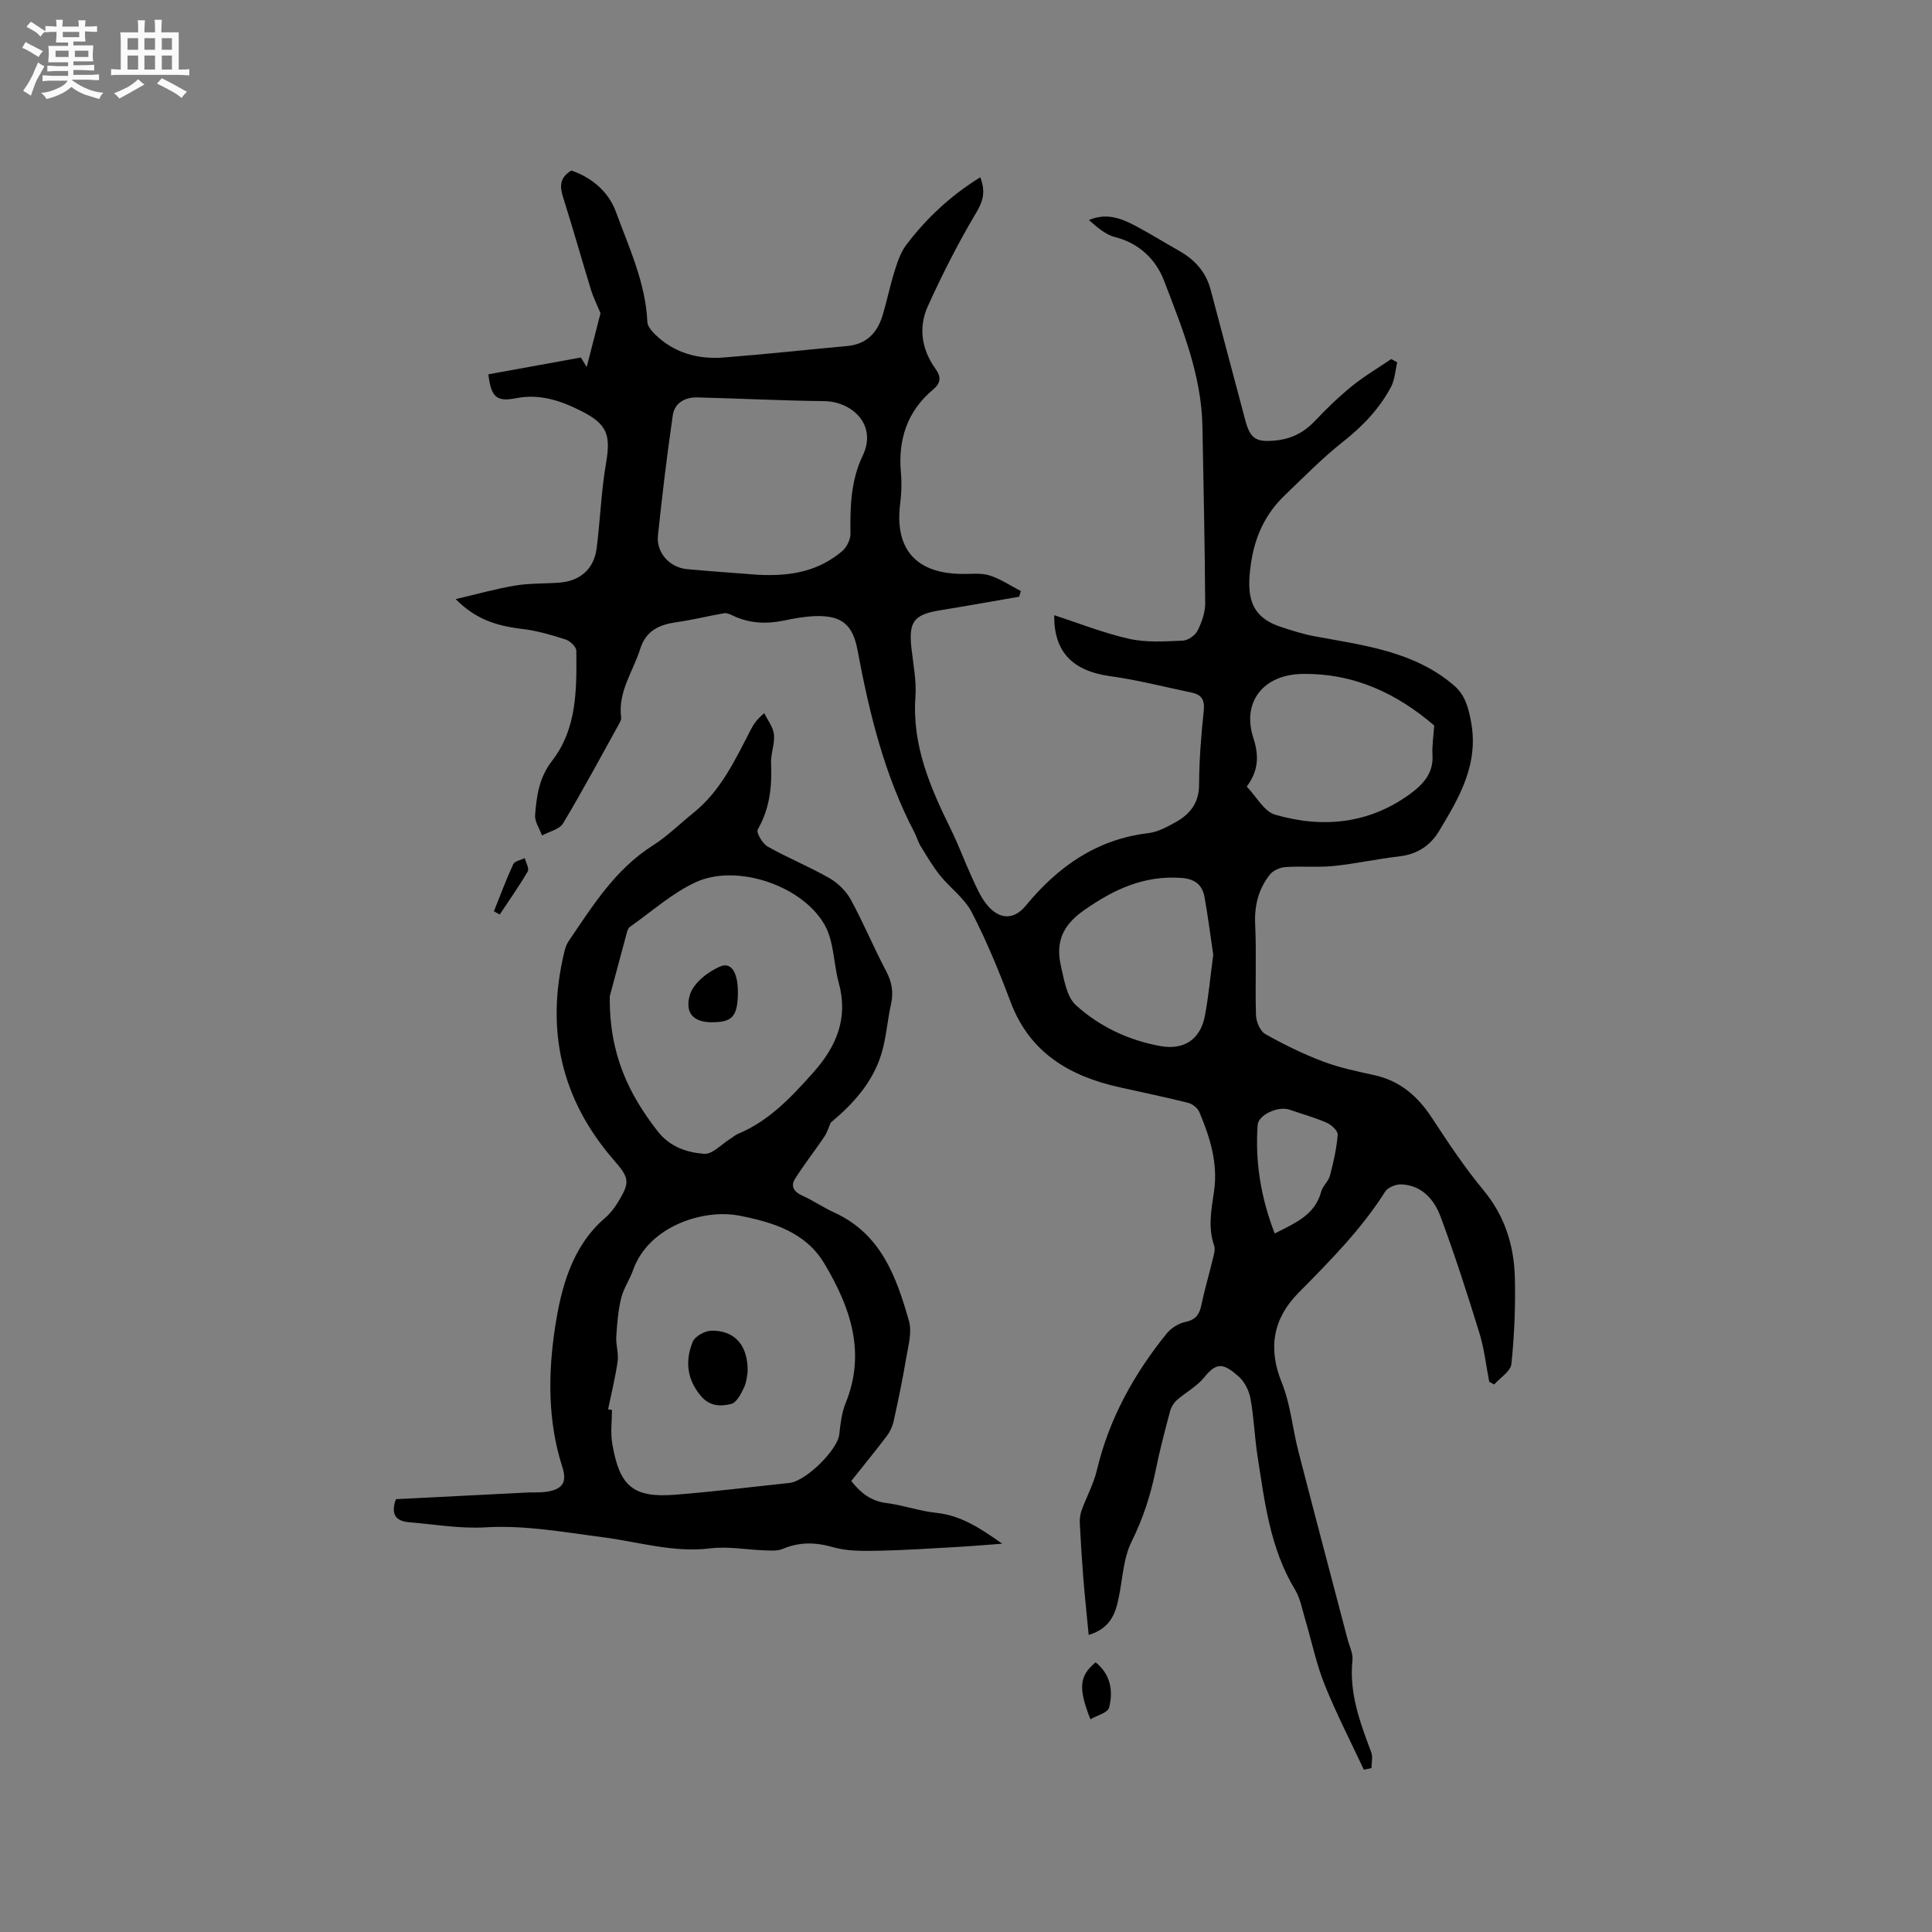 <svg enable-background="new 0 0 400 400" viewBox="0 0 400 400" xmlns="http://www.w3.org/2000/svg"><rect x="0" y="0" width="400" height="400" fill="#808080" stroke="none"/><path d="m6.8 9.5c.6.3 1.3.7 2.1 1.1-.4.4-.7.8-.9 1.2-.7-.4-1.3-.8-1.8-1.1s-1.1-.6-1.6-.8c.2-.4.5-.8.7-1.2.4.2.8.5 1.5.8zm.9 6.9c-.3.6-.5 1.1-.7 1.7s-.4 1.1-.6 1.7c-.6-.4-1.1-.7-1.6-1 .7-1 1.2-1.8 1.5-2.4.3-.5.6-1.1.8-1.7.3-.6.5-1.2.8-1.8.3.3.8.6 1.3.8-.7 1.3-1.2 2.2-1.5 2.7zm.1-11c.4.3 1 .7 1.7 1.1-.5.2-.8.6-1.1 1.1-.5-.6-1-1-1.4-1.2s-.9-.6-1.5-.8c.2-.4.5-.7.9-1.1.5.3.9.6 1.4.9zm10.5 13.1c1 .4 2 .6 3.1.7-.4.4-.7.8-.8 1.3-.9-.2-1.9-.6-3-.9-1-.4-2-.9-2.8-1.6-.5.4-1.1.9-1.9 1.3s-1.9.9-3.3 1.2c-.1-.3-.5-.8-1.1-1.3 1 0 2.1-.3 3.2-.8 1.2-.5 1.9-1 2.3-1.7h-3.2c-.4 0-1 0-2 .1v-1.2c1 0 1.7.1 2 .1h3.3v-1h-2.3c-.2 0-.9 0-2 .1v-1.2c1.2 0 1.9.1 2 .1h2.3v-.8h-4.1c0-.7.1-1.2.1-1.6 0-.5 0-1.1-.1-1.8h4.1v-.7h-2.5c0-.6.1-1.1.1-1.6v-.6h-.5c-.4 0-1 0-1.8.1v-1.3c1.2 0 1.9.1 2.1.1h.2c0-.3 0-.8-.1-1.4h1.4c0 .6-.1 1-.1 1.4h3.4c0-.4 0-.8-.1-1.3h1.5c0 .4-.1.9-.1 1.3.7 0 1.5 0 2.5-.1v1.2c-1 0-1.8-.1-2.5-.1v.6c0 .3 0 .8.1 1.5h-2.5v.8h4.1c0 .7-.1 1.3-.1 1.8s0 1 .1 1.5h-4.1v.8h1.4c.8 0 1.8 0 2.9-.1v1.2c-1 0-1.9-.1-2.8-.1h-1.5v1h3.2c.3 0 1 0 2.1-.1v1.2c-1.1 0-1.8-.1-2.1-.1h-3.4l-.1.1c1.4 1 2.4 1.5 3.4 1.9zm-4.1-6.7v-1.3h-2.7v1.3zm2.2-4.1v-1.1h-3.4v1.1zm1.9 4.1v-1.3h-2.8v1.3z" fill="#fafafb"/><path d="m37 6.7v2.3 5.4c1 0 1.8 0 2.2-.1v1.3c-.6 0-1.5-.1-2.5-.1h-11.9c-.7 0-1.3 0-1.8.1v-1.3c.5 0 1.1.1 2 .1v-5.2c0-1 0-1.8-.1-2.5h3.7c0-1.3 0-2.1-.1-2.5h1.5c0 .4-.1 1.3-.1 2.5h2.2c0-1.2 0-2.1-.1-2.6h1.5c0 .4-.1 1.3-.1 2.6zm-12.3 13.7c-.3-.4-.7-.8-1.1-1.1 1.1-.4 2.1-.9 2.9-1.3.8-.5 1.5-1 2.1-1.6.4.4.9.8 1.3 1.1-2.5 1.4-4.2 2.4-5.2 2.9zm3.9-10.1v-2.4h-2.2v2.4zm0 4.1v-2.9h-2.2v2.9zm3.5-4.1v-2.4h-2.2v2.4zm0 4.1v-2.9h-2.2v2.9zm.4 2.9 1-1.1c.6.3 1.4.7 2.5 1.3s2 1.1 2.7 1.5c-.4.4-.8.8-1.1 1.3-.8-.8-2.5-1.7-5.1-3zm3.1-7v-2.4h-2.1v2.4zm0 4.1v-2.9h-2.1v2.9z" fill="#fafafb"/><g fill="#000001"><path d="m225.4 338.5c-.39-4.09-.8-7.92-1.11-11.77-.3-3.79-.54-7.58-.73-11.37-.04-.89.08-1.86.39-2.7 1.01-2.78 2.48-5.44 3.15-8.29 2.53-10.63 7.66-19.89 14.46-28.29.9-1.11 2.42-2.08 3.81-2.37 2.13-.44 2.95-1.5 3.36-3.5.66-3.21 1.61-6.36 2.37-9.55.22-.91.55-1.98.27-2.78-1.32-3.79-.55-7.51-.01-11.28.83-5.76-.84-11.13-3.04-16.34-.35-.83-1.4-1.69-2.29-1.92-4.69-1.18-9.44-2.16-14.16-3.21-10.35-2.3-18.66-7.09-22.64-17.69-2.37-6.3-4.94-12.57-8.03-18.55-1.5-2.91-4.48-5.04-6.6-7.67-1.5-1.87-2.72-3.97-3.98-6.02-.55-.89-.82-1.95-1.31-2.89-6.22-11.86-9.33-24.68-11.77-37.72-1-5.31-3.3-7.19-8.71-7.03-2.21.07-4.42.48-6.59.93-3.64.75-7.14.58-10.54-1.05-.55-.26-1.22-.57-1.77-.48-3.26.56-6.48 1.38-9.76 1.84-3.6.51-6.4 1.68-7.62 5.55-1.48 4.69-4.65 8.88-3.95 14.18.05.38-.15.84-.35 1.2-3.85 6.94-7.6 13.95-11.68 20.75-.75 1.25-2.87 1.68-4.35 2.5-.51-1.42-1.54-2.87-1.43-4.24.3-3.95.82-7.75 3.51-11.22 5.18-6.67 5.1-14.82 5.02-22.8-.01-.81-1.29-2.02-2.21-2.32-2.9-.93-5.88-1.81-8.89-2.17-5.88-.7-9.86-2.18-13.88-6.19 4.46-1.04 8.37-2.15 12.35-2.81 3.01-.5 6.12-.37 9.18-.61 4.29-.34 7.12-2.85 7.66-7.11.75-5.87.94-11.83 1.95-17.65 1.02-5.95.16-8.12-5.27-10.83-4.26-2.13-8.5-3.54-13.4-2.58-4.06.8-5.14-.29-5.7-4.95 6.22-1.13 12.47-2.27 19.16-3.48-.09-.14.28.45 1.2 1.97 1.19-4.62 2.14-8.33 2.86-11.14-.87-2.1-1.53-3.4-1.95-4.77-1.95-6.38-3.76-12.79-5.77-19.15-.71-2.24-.84-4.11 1.68-5.63 4.21 1.46 7.69 4.33 9.25 8.61 2.71 7.41 6.13 14.66 6.49 22.77.04.86.86 1.82 1.54 2.5 3.95 3.88 8.88 5.25 14.23 4.84 8.54-.66 17.07-1.6 25.6-2.38 3.87-.35 6.15-2.6 7.25-6.11.97-3.11 1.6-6.34 2.58-9.45.59-1.88 1.25-3.87 2.42-5.4 4.17-5.5 9.15-10.17 15.31-13.98 1.1 2.91.64 4.85-.83 7.31-3.71 6.23-7.02 12.74-10.02 19.36-2 4.4-1.32 8.96 1.57 12.98 1.21 1.68 1.13 2.94-.49 4.3-5.41 4.52-7.28 10.41-6.66 17.31.19 2.1.1 4.25-.16 6.34-1.18 9.38 3.27 14.45 12.84 14.53 1.9.02 3.93-.24 5.68.31 2.27.72 4.32 2.12 6.46 3.23-.11.39-.22.78-.33 1.17-5.46.94-10.9 1.92-16.37 2.81-5.43.88-6.55 2.35-5.95 7.81.37 3.37 1.07 6.78.83 10.12-.72 10.08 3.1 18.8 7.37 27.49 1.58 3.22 2.82 6.61 4.32 9.88.88 1.91 1.72 3.92 3.01 5.54 2.52 3.19 5.6 3.41 8.12.35 6.69-8.12 14.67-13.77 25.41-15.05 2.02-.24 4.02-1.35 5.84-2.38 2.9-1.66 4.65-3.99 4.66-7.68.02-5.08.42-10.17.96-15.23.25-2.28-.43-3.38-2.55-3.82-5.57-1.15-11.1-2.6-16.73-3.37-7.98-1.09-11.75-5.11-11.68-12.64 5.06 1.64 10.21 3.7 15.56 4.9 3.54.79 7.36.52 11.04.37 1.09-.04 2.58-1.07 3.08-2.06.88-1.74 1.59-3.79 1.58-5.71-.07-12.19-.35-24.38-.57-36.56-.19-10.72-4.24-20.5-7.97-30.25-1.62-4.24-5.07-7.7-10.1-8.97-2-.5-3.74-2.04-5.43-3.53 3.54-1.53 6.62-.4 9.55 1.15 3.08 1.63 6.05 3.49 9.09 5.2 3.29 1.85 5.61 4.42 6.58 8.15 2.36 9 4.79 17.97 7.16 26.97 1.03 3.91 2.33 4.57 6.33 4.16 3.38-.35 5.93-1.74 8.21-4.17 2.39-2.54 4.94-4.98 7.65-7.17 2.52-2.03 5.34-3.69 8.02-5.51.41.22.83.44 1.24.67-.41 1.72-.49 3.61-1.3 5.12-2.41 4.53-5.88 8.14-9.95 11.35-4.23 3.33-8.02 7.23-11.93 10.96-4.19 4-6.37 8.73-7.17 14.69-.82 6.09-.2 10.49 6.11 12.61 2.33.78 4.7 1.54 7.11 1.99 10.17 1.89 20.58 3.07 28.88 10.18 2.24 1.92 2.95 4.43 3.52 7.43 1.68 8.87-2.42 15.77-6.61 22.73-1.83 3.04-4.58 4.82-8.27 5.24-4.52.51-8.99 1.52-13.51 1.98-3.33.34-6.72 0-10.06.23-1.11.08-2.51.7-3.18 1.54-2.37 3-3.24 6.43-3.05 10.36.29 6.24-.03 12.51.17 18.76.04 1.36.85 3.3 1.91 3.9 3.83 2.17 7.83 4.12 11.94 5.68 3.44 1.31 7.12 2.06 10.73 2.86 5.32 1.19 8.95 4.4 11.87 8.86 3.36 5.13 6.78 10.27 10.68 14.98 4.44 5.36 6.31 11.5 6.47 18.17.14 5.92-.11 11.88-.72 17.77-.16 1.52-2.32 2.83-3.56 4.24-.34-.19-.69-.37-1.03-.56-.66-3.38-1.03-6.84-2.04-10.11-2.49-8.07-5.08-16.12-8.02-24.03-1.31-3.54-3.83-6.51-8.08-6.73-1.13-.06-2.83.6-3.39 1.48-4.98 7.87-11.46 14.39-17.95 20.96-5.24 5.3-6.4 11.42-3.47 18.62 1.81 4.44 2.21 9.44 3.42 14.15 3.35 13.01 6.8 26 10.21 39 .37 1.43 1.15 2.91 1 4.29-.71 6.81 1.57 12.92 3.89 19.08.36.96.05 2.17.05 3.27-.53.11-1.05.23-1.58.34-2.75-5.89-5.74-11.67-8.15-17.69-1.72-4.3-2.65-8.91-3.98-13.37-.63-2.12-1.02-4.41-2.14-6.26-5.15-8.51-6.26-18.1-7.74-27.6-.62-3.97-.74-8.02-1.47-11.97-.31-1.65-1.26-3.52-2.52-4.6-3-2.57-4.39-3.05-7.04.25-1.51 1.88-3.84 3.1-5.7 4.74-.64.57-1.16 1.45-1.38 2.28-1.06 3.99-2.12 7.98-2.94 12.03-1.05 5.21-2.62 10.12-5.02 14.95-1.73 3.48-1.86 7.75-2.68 11.67-.68 3.33-1.77 6.32-6.21 7.67zm-68.64-219.51c7.44.42 12.89-.93 17.58-4.86.95-.8 1.76-2.41 1.74-3.63-.08-5.54.06-10.99 2.52-16.12 3.15-6.56-2.38-11.27-7.91-11.33-8.77-.1-17.53-.55-26.3-.77-2.55-.06-4.73 1.13-5.1 3.71-1.2 8.27-2.2 16.58-3.07 24.89-.37 3.54 2.43 6.62 5.99 6.95 4.84.45 9.69.78 14.55 1.16zm101.36 43.86c2.03 2.1 3.59 5.15 5.85 5.81 9.89 2.88 19.53 1.93 28.08-4.36 2.54-1.87 4.76-4.22 4.53-7.92-.12-1.93.21-3.89.36-6.17-7.61-6.52-16.42-10.84-27.28-10.68-7.96.11-12.6 5.66-10.18 13.22 1.11 3.4 1.25 6.63-1.36 10.1zm-6.93 34.82c-.56-3.78-1.08-7.86-1.8-11.91-.46-2.58-2.01-3.8-4.83-4-7.74-.54-13.98 2.37-20.2 6.75-4.5 3.17-5.81 6.71-4.7 11.52.65 2.82 1.18 6.34 3.09 8.08 4.89 4.44 10.92 7.28 17.51 8.47 4.9.88 8.28-1.41 9.2-6.27.77-4.04 1.13-8.16 1.73-12.64zm12.72 57.71c4.3-2.19 8.33-3.82 9.63-8.67.31-1.18 1.5-2.13 1.81-3.3.73-2.78 1.38-5.62 1.61-8.48.06-.78-1.3-2.05-2.27-2.48-2.5-1.09-5.15-1.82-7.74-2.71-2.32-.8-6.42 1.07-6.57 3.18-.53 7.59.63 14.92 3.53 22.46z"/><path d="m81.96 310.39c9.06-.46 18.13-.93 27.21-1.38 1.27-.06 2.56.04 3.81-.13 3.41-.47 4.5-1.89 3.45-5.14-3.08-9.54-2.95-19.55-1.5-28.97 1.22-7.98 3.42-16.67 10.34-22.61 1.03-.88 1.91-2.01 2.62-3.17 2.59-4.22 2.46-5.06-.79-8.79-10.9-12.53-14.14-26.9-10.3-42.96.19-.81.44-1.67.9-2.34 4.99-7.34 9.67-14.92 17.47-19.86 3.02-1.91 5.61-4.51 8.42-6.77 5.64-4.54 8.6-10.91 11.81-17.12.57-1.1 1.22-2.17 2.84-3.49.7 1.47 1.85 2.89 2 4.41.2 1.95-.69 3.99-.6 5.96.22 4.83-.28 9.39-2.76 13.72-.36.62.99 2.93 2.07 3.53 4.14 2.34 8.59 4.14 12.72 6.5 1.78 1.02 3.49 2.68 4.47 4.47 2.64 4.82 4.74 9.94 7.32 14.79 1.22 2.3 1.56 4.45 1 6.95-.77 3.41-.97 6.97-2 10.28-1.85 5.95-5.9 10.35-10.46 14.15-.44.98-.74 2.04-1.33 2.92-1.98 2.93-4.18 5.73-6.07 8.72-.94 1.49-.28 2.68 1.46 3.46 2.31 1.04 4.43 2.5 6.74 3.56 9.61 4.41 12.8 13.3 15.39 22.41.67 2.36-.16 5.22-.59 7.79-.73 4.34-1.63 8.66-2.58 12.96-.24 1.08-.75 2.18-1.41 3.06-2.36 3.12-4.85 6.15-7.37 9.32 1.94 2.46 4.06 4.16 7.28 4.57 3.46.43 6.82 1.66 10.28 2.02 5.11.53 9.1 3.14 13.7 6.4-3.67.27-6.71.53-9.76.7-5.39.3-10.79.67-16.19.76-3.03.05-6.21.09-9.07-.74-3.65-1.05-6.96-1.11-10.45.36-1.09.46-2.47.34-3.7.3-3.76-.13-7.58-.87-11.25-.42-7.68.95-14.92-1.36-22.32-2.31-8.08-1.04-16.04-2.53-24.3-2.04-5.23.31-10.53-.63-15.8-1.06-2.62-.24-3.84-1.53-2.7-4.77zm43.94-18.6c.27.04.54.09.8.13 0 2.33-.33 4.72.06 6.98 1.5 8.75 4.22 11.24 12.95 10.57 7.92-.61 15.81-1.61 23.71-2.44 3.46-.36 10.02-6.89 10.35-10.07.23-2.17.49-4.44 1.3-6.44 4.31-10.56.93-20-4.4-28.92-3.87-6.48-10.61-8.56-17.7-9.93-7.22-1.39-18.63 2.09-21.9 11.29-.7 1.99-1.98 3.8-2.47 5.82-.63 2.6-.84 5.32-1.01 8-.1 1.67.52 3.4.29 5.03-.47 3.35-1.3 6.65-1.98 9.98zm.35-85.54c-.15 12.02 3.95 20.28 9.89 27.94 2.54 3.27 6.05 4.42 9.64 4.7 1.71.13 3.6-1.99 5.4-3.1.54-.33 1.02-.79 1.59-1.03 6.48-2.69 11.08-7.63 15.62-12.72 4.8-5.39 7.27-11.24 5.27-18.54-1.08-3.95-.97-8.47-2.87-11.91-4.58-8.25-18.26-12.85-26.74-8.94-4.91 2.26-9.11 6.08-13.6 9.22-.31.22-.52.67-.62 1.05-1.38 5.09-2.74 10.19-3.58 13.33z"/><path d="m225.76 355.96c-2.58-6.52-2.29-9.02 1.08-11.79 3.09 2.48 3.68 5.9 2.78 9.38-.27 1.06-2.48 1.6-3.86 2.41z"/><path d="m102.26 188.67c1.31-3.26 2.53-6.57 4.01-9.76.3-.64 1.56-.84 2.38-1.24.23.93.96 2.15.61 2.75-1.78 3.06-3.84 5.97-5.8 8.92-.4-.21-.8-.44-1.2-.67z"/><path d="m154.79 284.09c-.13.61-.2 2.05-.77 3.24-.62 1.29-1.54 3.09-2.65 3.35-2.13.51-4.4.55-6.27-1.67-2.94-3.51-3.26-7.31-1.68-11.21.46-1.15 2.56-2.28 3.92-2.3 4.83-.04 7.58 3.07 7.45 8.59z"/><path d="m152.77 205.88c-.11 4.67-1.25 5.84-5.67 5.76-3.37-.06-5.37-1.8-4.29-5.6.7-2.46 3.77-4.9 6.36-5.96 2.35-.97 3.7 1.5 3.6 5.8z"/></g></svg>